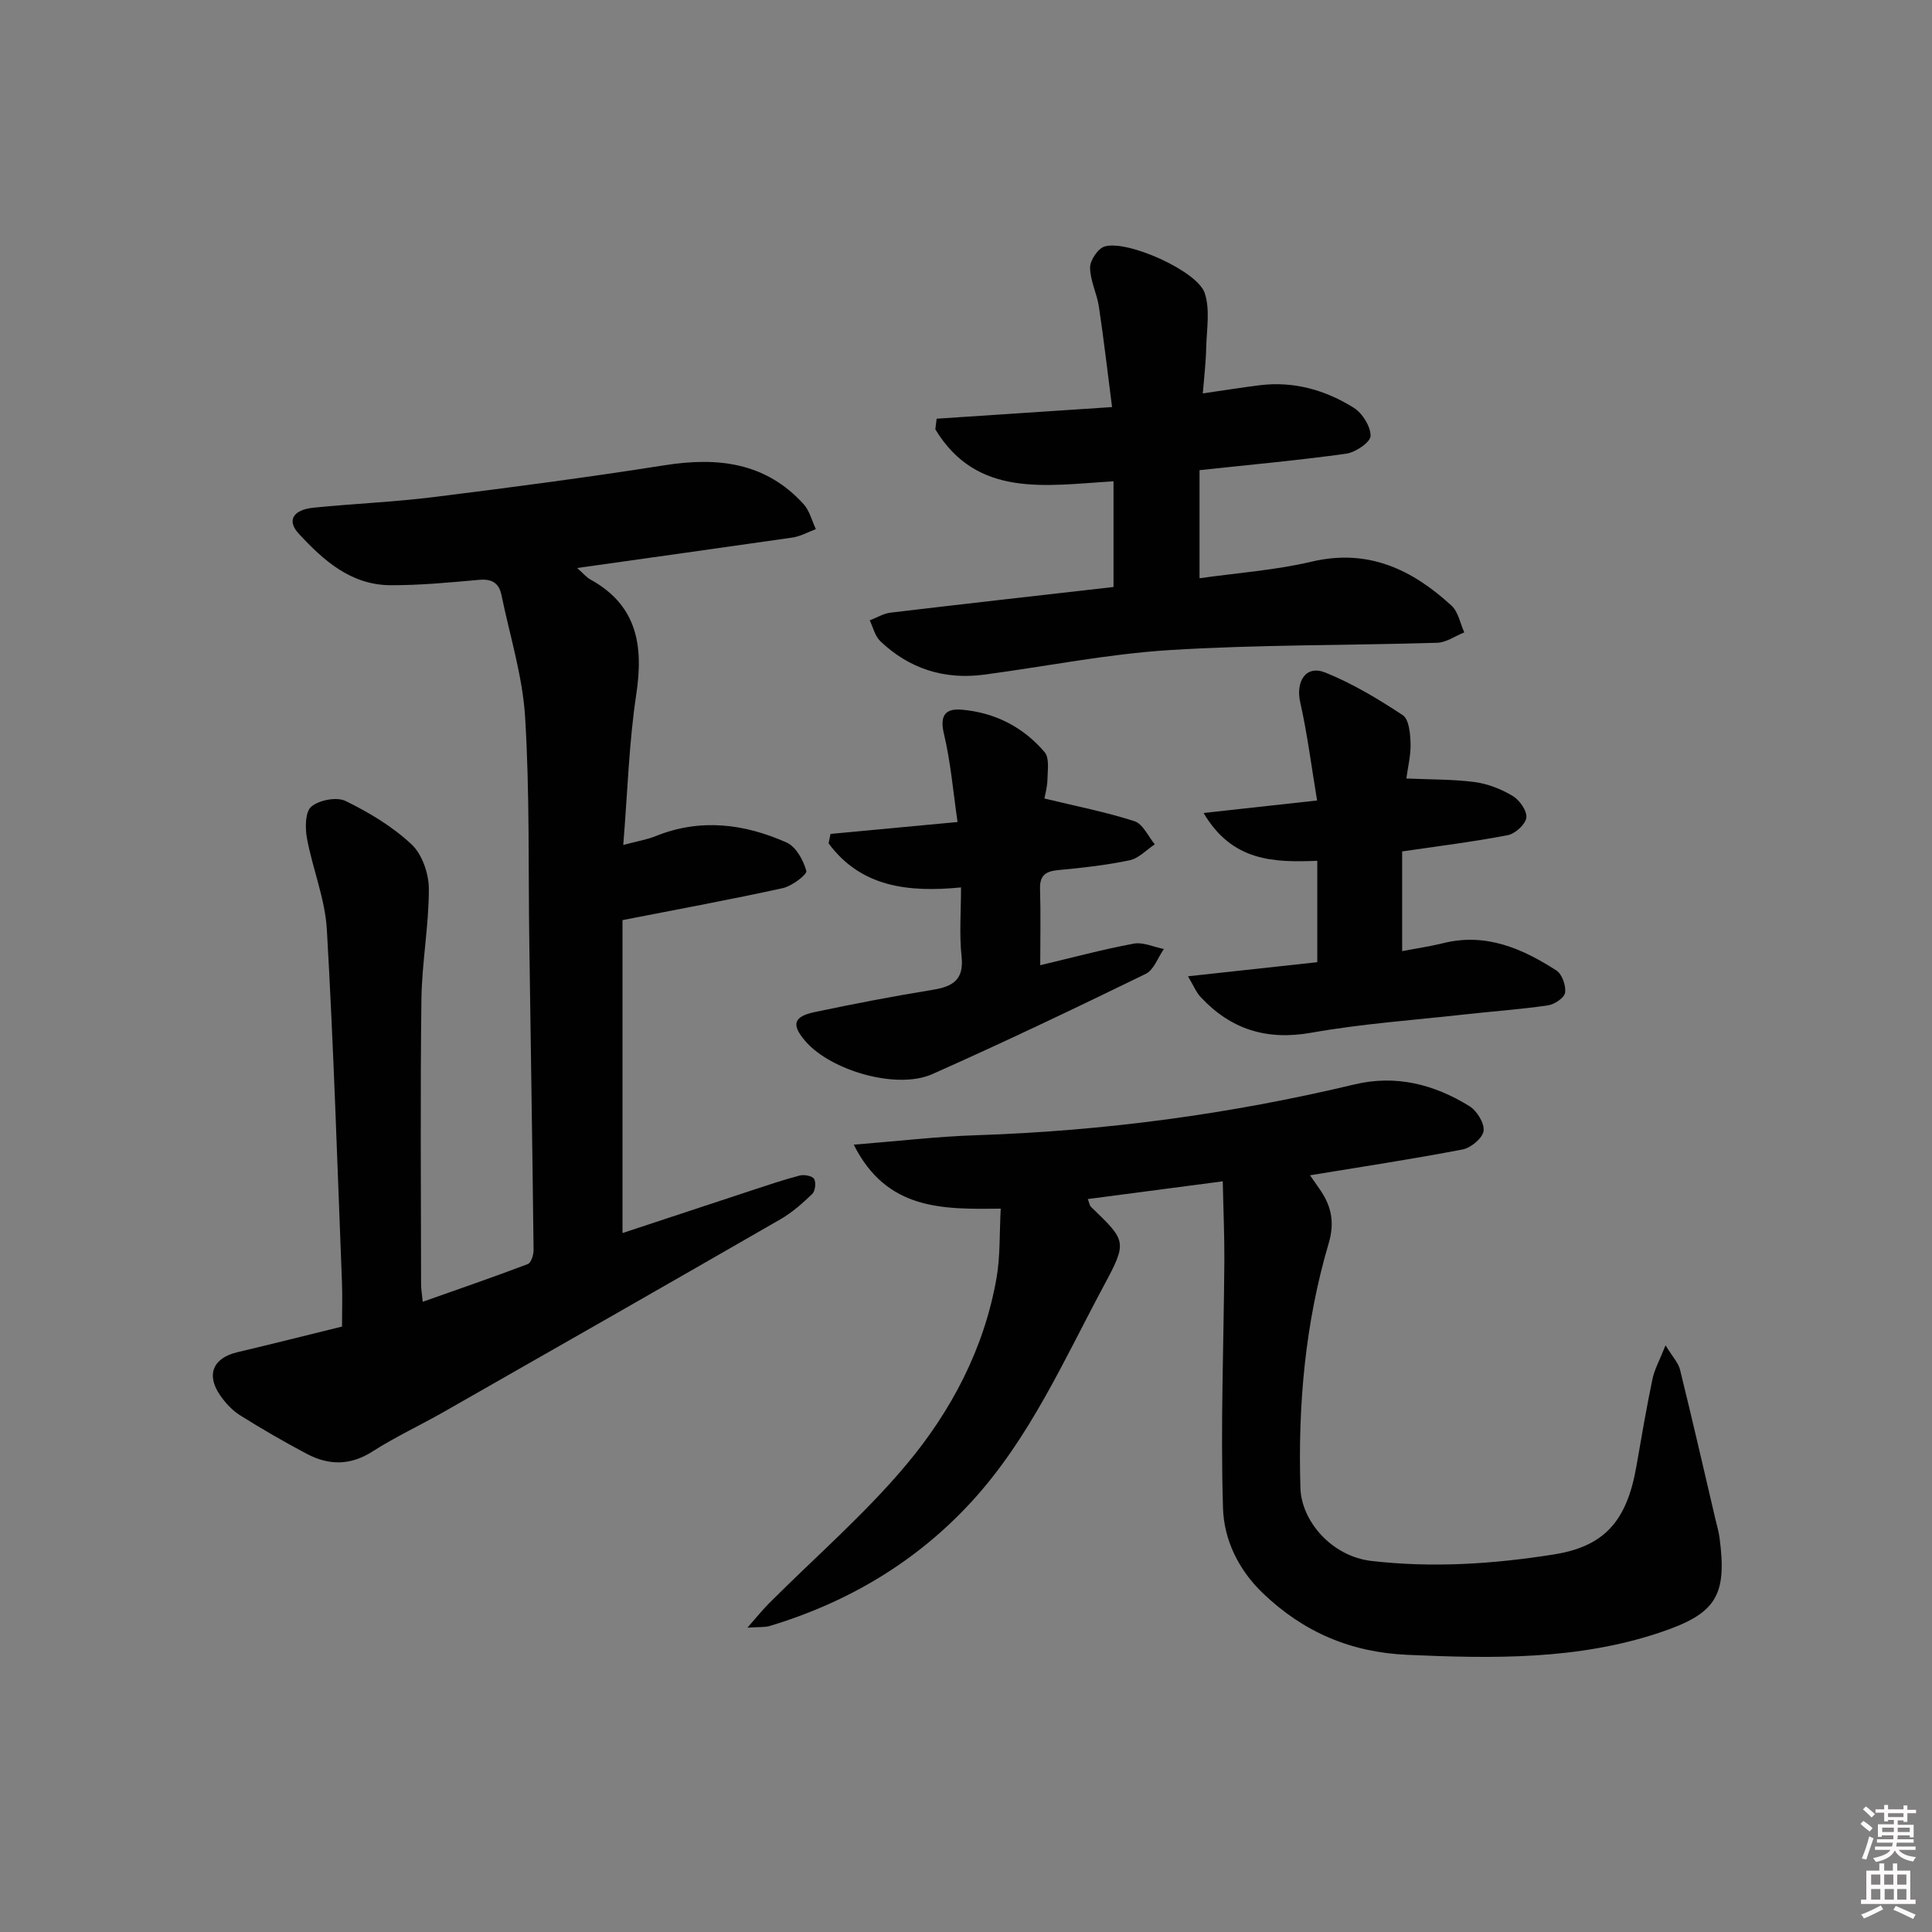 <svg enable-background="new 0 0 400 400" viewBox="0 0 400 400" xmlns="http://www.w3.org/2000/svg"><rect x="0" y="0" width="400" height="400" fill="#808080" stroke="none"/><path d="m385.2 377.6.6-.6c.6.4 1.3.9 1.9 1.5l-.6.7c-.8-.6-1.4-1.1-1.9-1.6zm.3 7.1c.6-1.4 1.1-2.9 1.5-4.5.3.1.6.3.9.4-.5 1.4-1 2.9-1.5 4.4l-.9-.2zm.2-10.1.6-.6c.7.5 1.3 1.1 1.9 1.6l-.7.7c-.6-.6-1.2-1.2-1.8-1.7zm8.4-.8h.8v.9h1.8v.7h-1.8v1.8h-.8v-.3h-1.2v.9h3.3v2.6h-.8v-.4h-2.5c0 .3 0 .6-.1.8h3.4v.7h-3.5c0 .3-.1.6-.1.8h4v.7h-3.5c.7.9 1.9 1.3 3.6 1.5-.2.2-.4.5-.6.9-1.9-.3-3.2-1.1-3.8-2.3-.5 1.1-1.8 2-3.9 2.4-.2-.3-.4-.5-.6-.8 1.9-.4 3.1-.9 3.6-1.7h-3.2v-.7h3.5c.1-.2.1-.5.2-.8h-3.3v-.7h3.4c0-.2 0-.5 0-.8h-2.4v.3h-.8v-2.6h3.3v-.9h-1.2v.3h-.8v-1.8h-1.8v-.7h1.8v-.9h.8v.9h3.2zm-4.4 5.5h2.4c0-.3 0-.6 0-.9h-2.4zm1.2-3.1h3.2v-.8h-3.2zm4.4 2.2h-2.4v.9h2.5v-.9z" fill="#fcfafa"/><path d="m389.2 385.8h.9v1.5h1.8v-1.5h.9v1.5h2.7v6h1.1v.9h-11.3v-.9h1.1v-6h2.7v-1.5zm.2 8.7.5.8c-1.2.6-2.5 1.3-4 1.9-.2-.3-.3-.6-.6-.8 1.6-.6 3-1.3 4.1-1.9zm-2-4.3h1.9v-2.1h-1.9zm0 3.1h1.9v-2.2h-1.9zm2.7-3.1h1.9v-2.1h-1.9zm.1 3.1h1.9v-2.2h-1.9zm2.3 1.3c1.4.6 2.7 1.2 4.1 1.8l-.5.9c-1.5-.7-2.8-1.4-4.1-1.9zm2.2-6.5h-1.9v2.1h1.9zm-1.9 5.2h1.9v-2.2h-1.9z" fill="#fcfafa"/><g fill="#010101"><path d="m119.49 117.6c1.26 1.11 1.9 1.91 2.73 2.37 9.75 5.37 11.04 13.74 9.5 23.88-1.5 9.93-1.78 20.05-2.68 31.09 2.82-.76 4.87-1.09 6.74-1.84 9.25-3.73 18.33-2.55 27.07 1.33 1.94.86 3.49 3.66 4.09 5.88.2.74-2.97 3.15-4.88 3.57-10.65 2.34-21.38 4.31-33.18 6.62v64.79c8.63-2.85 17.68-5.85 26.74-8.83 3.3-1.08 6.6-2.21 9.96-3.08.92-.24 2.59.07 2.97.7.44.74.24 2.51-.38 3.11-2.01 1.94-4.16 3.84-6.56 5.23-23.19 13.36-46.43 26.62-69.68 39.87-4.91 2.8-10.07 5.19-14.82 8.23-4.6 2.94-9.06 2.88-13.6.48-4.7-2.49-9.31-5.15-13.81-7.98-1.64-1.03-3.08-2.6-4.18-4.22-2.89-4.25-1.35-7.67 3.62-8.84 7.1-1.67 14.17-3.47 21.67-5.31 0-3.2.11-6.33-.02-9.45-.96-24.26-1.72-48.53-3.12-72.77-.37-6.35-2.95-12.54-4.12-18.88-.4-2.15-.37-5.49.91-6.55 1.64-1.37 5.26-2.06 7.1-1.16 4.88 2.39 9.72 5.29 13.65 8.98 2.21 2.07 3.58 6.1 3.58 9.25 0 7.61-1.44 15.21-1.54 22.83-.25 19.66-.09 39.32-.07 58.98 0 .96.17 1.91.34 3.64 7.51-2.66 14.68-5.12 21.76-7.81.68-.26 1.2-1.91 1.19-2.91-.24-21.14-.58-42.27-.88-63.41-.23-15.64.09-31.32-.87-46.92-.52-8.49-3.17-16.86-4.9-25.28-.51-2.49-1.99-3.38-4.63-3.14-6.12.55-12.26 1.14-18.39 1.11-8.15-.05-13.86-5.14-18.98-10.71-2.47-2.68-1.16-4.91 3.1-5.34 8.27-.83 16.59-1.17 24.83-2.19 15.97-1.99 31.93-4.09 47.82-6.59 11-1.74 20.93-.63 28.81 8.05 1.24 1.37 1.71 3.43 2.54 5.17-1.62.6-3.2 1.51-4.88 1.75-14.59 2.1-29.2 4.13-44.55 6.3z"/><path d="m253.16 244.58c-10.11 1.33-18.9 2.48-27.94 3.67.31.79.36 1.34.66 1.62 7.35 7.08 7.56 7.18 2.64 16.35-8.24 15.36-15.32 31.51-27.24 44.55-11.45 12.52-25.65 20.97-41.91 25.87-1.03.31-2.19.18-4.62.35 2.01-2.28 3.18-3.75 4.5-5.07 9.51-9.52 19.78-18.4 28.39-28.67 9.32-11.12 16.13-24.05 18.68-38.65.79-4.5.59-9.18.87-14.36-11.97.13-23.59.4-30.43-13.25 9.22-.73 17.24-1.69 25.29-1.95 26.49-.87 52.6-4.36 78.37-10.52 8.6-2.06 16.52-.01 23.8 4.49 1.55.95 3.15 3.54 2.94 5.13-.2 1.49-2.61 3.51-4.33 3.84-10.39 2-20.86 3.58-31.61 5.35.68.97 1.48 2.09 2.25 3.24 2.25 3.34 2.84 6.71 1.63 10.81-4.89 16.55-6.39 33.57-5.86 50.74.21 6.73 6.39 14.1 14.72 15.06 12.7 1.46 25.13.64 37.63-1.33 10.38-1.63 15.18-6.66 17.2-18.22 1.05-6.04 2.08-12.09 3.33-18.09.41-2 1.47-3.87 2.71-7.01 1.47 2.41 2.65 3.62 3 5.04 2.54 10.3 4.91 20.64 7.33 30.97.3 1.29.69 2.57.86 3.88 1.57 11.97-.71 15.67-12.28 19.55-17.06 5.73-34.62 5.43-52.3 4.65-11.75-.52-21.5-4.66-29.95-12.74-5.15-4.92-8.08-11.16-8.28-17.63-.53-17.07.16-34.18.28-51.28.03-5.18-.21-10.38-.33-16.39z"/><path d="m249.03 81.45c4.57-.66 8.16-1.24 11.76-1.69 7.07-.88 13.62.99 19.5 4.67 1.78 1.12 3.5 3.86 3.47 5.83-.02 1.3-3.11 3.4-5.03 3.67-10 1.39-20.07 2.3-30.38 3.41v22.38c7.89-1.12 15.68-1.66 23.18-3.43 11.7-2.77 20.82 1.6 29 9.11 1.4 1.28 1.78 3.66 2.63 5.53-1.87.75-3.72 2.09-5.61 2.15-18.45.56-36.95.37-55.36 1.51-12.87.8-25.63 3.39-38.45 5.09-8.23 1.09-15.49-1.21-21.5-6.95-1.09-1.04-1.47-2.84-2.17-4.29 1.44-.55 2.83-1.42 4.32-1.6 15.3-1.82 30.62-3.54 46.15-5.31 0-7.38 0-14.59 0-21.88-14 .84-28.25 3.52-36.89-10.76.09-.73.18-1.47.27-2.2 11.8-.78 23.61-1.57 36.32-2.41-.92-7.12-1.7-13.95-2.72-20.75-.41-2.75-1.81-5.41-1.83-8.13-.01-1.5 1.61-3.93 2.99-4.36 4.63-1.44 19.24 5.04 20.75 9.65 1.13 3.42.4 7.49.3 11.26-.05 2.95-.41 5.89-.7 9.5z"/><path d="m245.96 202.13c9.52-1.04 18.03-1.97 26.77-2.92 0-7.08 0-13.8 0-20.99-8.94.35-17.6.2-23.54-9.9 8.17-.9 15.55-1.71 23.5-2.59-1.17-7.03-2.01-13.74-3.49-20.31-.98-4.36 1.17-7.79 5.18-6.18 5.64 2.27 10.96 5.47 16.05 8.83 1.29.85 1.55 3.81 1.61 5.82.08 2.44-.55 4.9-.87 7.29 4.84.22 9.54.14 14.16.74 2.73.36 5.51 1.46 7.88 2.89 1.42.85 2.99 3.1 2.8 4.49-.19 1.4-2.32 3.33-3.87 3.62-7.14 1.37-14.37 2.26-21.84 3.36v20.64c2.97-.57 5.75-.97 8.46-1.64 8.83-2.21 16.37 1.07 23.48 5.65 1.18.76 2.01 3.15 1.79 4.61-.16 1.06-2.22 2.43-3.58 2.62-5.74.83-11.54 1.23-17.31 1.88-10.55 1.18-21.18 1.91-31.62 3.77-9.27 1.65-16.68-.67-22.94-7.38-.92-.97-1.43-2.3-2.62-4.3z"/><path d="m171.95 172.65c8.53-.8 17.07-1.59 26.3-2.46-.91-6.24-1.41-12.36-2.82-18.26-.91-3.81.31-5.28 3.65-5 6.86.58 12.76 3.57 17.2 8.8 1.02 1.2.62 3.76.58 5.68-.03 1.56-.49 3.12-.63 3.91 6.64 1.61 12.76 2.8 18.65 4.7 1.74.56 2.83 3.13 4.21 4.79-1.73 1.14-3.33 2.91-5.21 3.3-4.85 1.02-9.81 1.57-14.75 2.03-2.63.24-3.89 1.08-3.8 3.92.16 5.14.04 10.28.04 15.78 6.49-1.54 12.87-3.26 19.35-4.47 1.95-.36 4.16.7 6.25 1.11-1.23 1.76-2.07 4.32-3.76 5.15-14.63 7.13-29.33 14.15-44.2 20.76-7.31 3.25-20.95-.7-26.24-6.8-2.96-3.41-2.55-5.11 1.9-6.05 8.11-1.71 16.26-3.28 24.44-4.61 4.2-.68 6.5-2.08 5.97-6.94-.49-4.58-.11-9.25-.11-14.26-10.89 1.06-20.69-.03-27.42-9.12.15-.66.28-1.31.4-1.96z"/></g></svg>